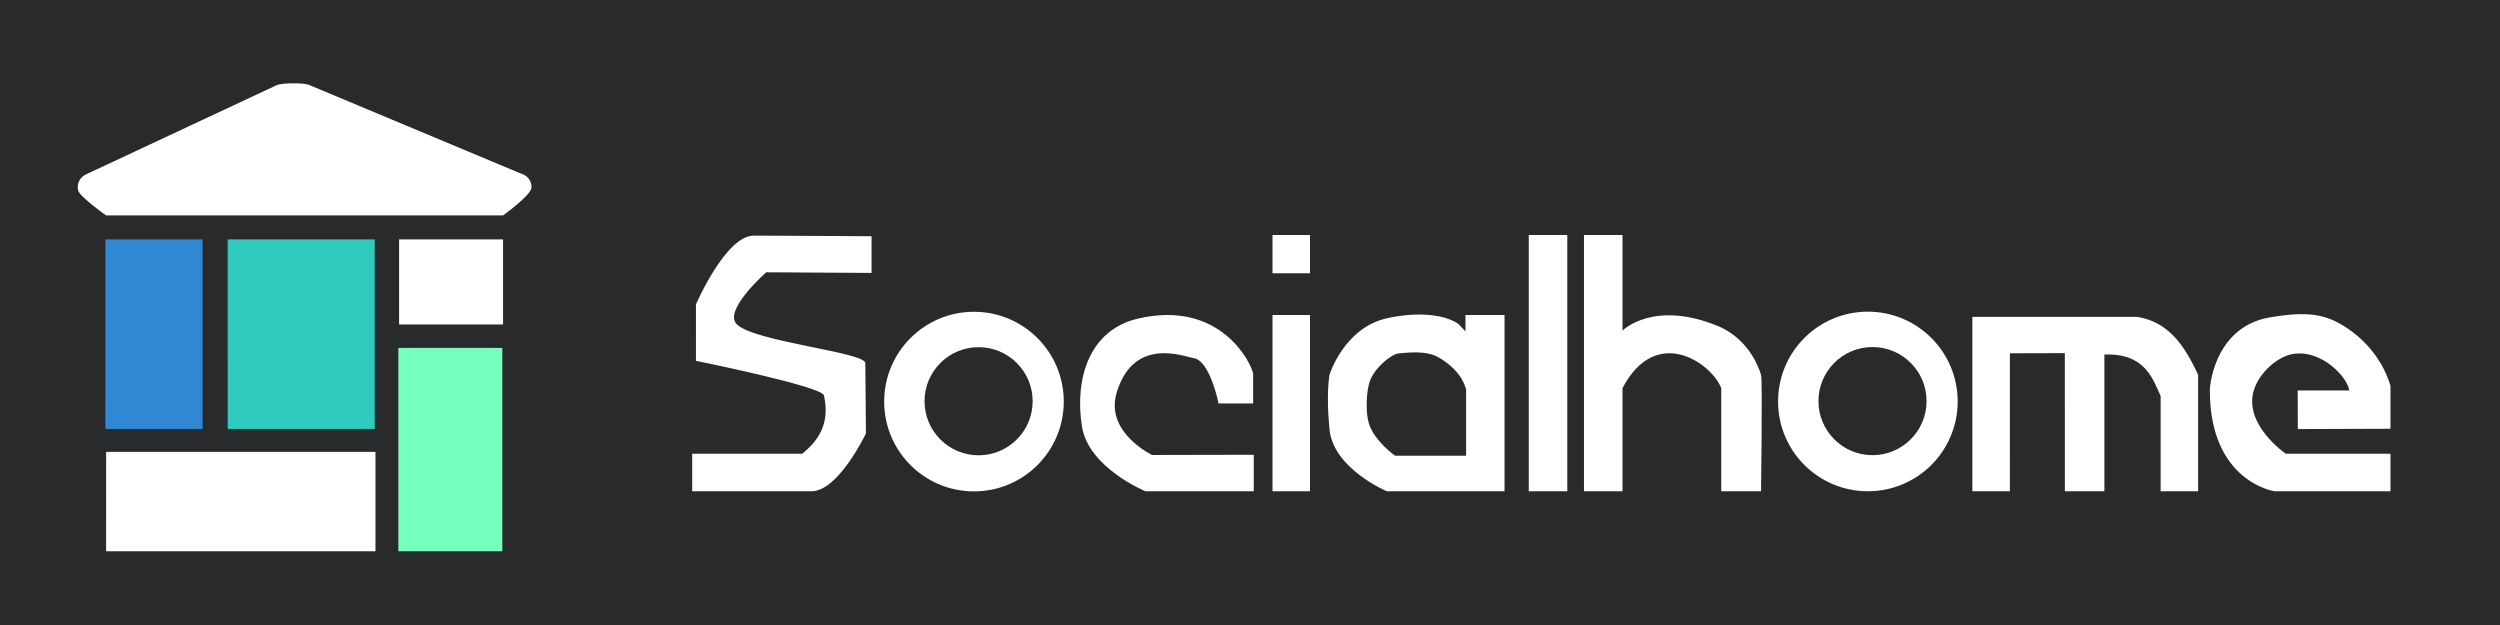 <svg xmlns="http://www.w3.org/2000/svg" width="400" height="100" viewBox="0 0 400 100"><path fill="#292A2C" d="M0 0h400v100H0z"/><g fill="#FFF"><path d="M139.45 37.8v5.866l-16.85-.1s-6.98 6.106-4.7 8.333c2.868 2.8 20.55 4.45 20.55 6.2s.1 11.25.1 11.25-4.45 9.376-8.8 9.25h-19v-6h17.6c2.614-2.107 4.484-4.834 3.484-9.334-.325-1.464-20.483-5.532-20.483-5.532V48.7s4.75-11 9.25-11c3.75 0 18.85.1 18.85.1zM170.203 64.254c0 7.935-6.433 14.368-14.368 14.368s-14.368-6.433-14.368-14.368 6.433-14.368 14.368-14.368 14.368 6.433 14.368 14.368zm-13.628-8.706c-4.778 0-8.65 3.873-8.65 8.65s3.873 8.65 8.65 8.65 8.65-3.873 8.65-8.65-3.872-8.65-8.65-8.65zM200.6 72.766V78.6H183.27s-9.13-3.74-10.167-10.4c-1.166-7.5 1.097-15.365 8.934-17.214 13.233-3.12 18.204 7.163 18.467 8.813v4.754h-5.532s-1.367-6.888-4-7.255c-1.42-.2-9.533-3.6-12.296 5.493-1.943 6.395 5.662 10.006 5.662 10.006l16.267-.034zM203.6 37.6h6v6.124h-6V37.6zm0 41h6V50.4h-6v28.2zM234.476 53.024V50.4h6.25v28.2h-18.85s-8.525-3.626-9.15-9.85c-.592-5.9 0-8.8 0-8.8s2.328-7.55 9.275-9.05c5.16-1.112 9.3-.5 11.364.944l1.112 1.18zm.1 9.3c-.7-2.665-3.01-4.382-4.57-5.23-1.372-.75-3.385-.86-6.255-.545-1.117.122-3.925 2.313-4.65 4.65-.48 1.55-.63 4.77-.1 6.5.904 2.938 4.226 5.224 4.226 5.224h11.35v-10.6zM244.6 37.6h6.168v41H244.6zM253.434 37.6h6.167v15.3s4.905-4.99 15.268-.734c2.333.958 5.483 3.308 6.903 7.833.24.76-.002 18.6-.002 18.6H275.4V62.1c-1.55-4-10.424-10.25-15.8 0v16.5h-6.166v-41zM313.228 64.233c0 7.935-6.433 14.368-14.368 14.368s-14.368-6.432-14.368-14.367 6.433-14.368 14.368-14.368 14.368 6.433 14.368 14.368zM299.6 55.527c-4.778 0-8.65 3.873-8.65 8.65s3.873 8.65 8.65 8.65 8.65-3.873 8.65-8.65-3.872-8.65-8.65-8.65zM315.576 78.6V50.7h26.375c4.9.774 7.5 4.4 9.75 9.274V78.6h-6V63.35c-1.263-2.74-2.5-6.876-9-6.626V78.6h-6.324l-.005-22.1-8.79.024-.004 22.075h-6zM365.726 72.6h16.75v6h-18.55s-10.35-1.5-10.35-16.12c0-1.616 1.25-10.223 9.5-11.68 5.283-.935 7.556-.487 9.375.1 1.45.465 7.776 3.45 10.026 10.824V68.6l-14.825.05-.024-6.176h8.25c-.275-2.125-4.4-6.55-8.95-5.85-2.446.376-5.45 2.94-6.325 5.855-1.65 5.494 5.126 10.12 5.126 10.12z"/></g><path fill="#2FCBBE" d="M36.428 38.3h23.526v30.325H36.43L36.427 38.3z"/><path fill="#77FFBD" d="M63.735 55.664H80.37v32.54H63.734v-32.54z"/><path fill="#3088D4" d="M16.857 68.625H32.41V38.3H16.865"/><path fill="#FFF" d="M60.075 88.202H16.977l.007-15.904h43.09M63.857 38.3H80.49v13.61H63.856V38.3zm19.49-10.528L49.634 13.665c-.653-.45-4.643-.45-5.437-.003L13.73 27.916c-.96.446-1.465 1.486-1.236 2.524.23 1.043 4.484 4.024 4.484 4.024H80.49s4.56-3.262 4.56-4.516c0-1.06-.725-1.926-1.703-2.176z"/></svg>